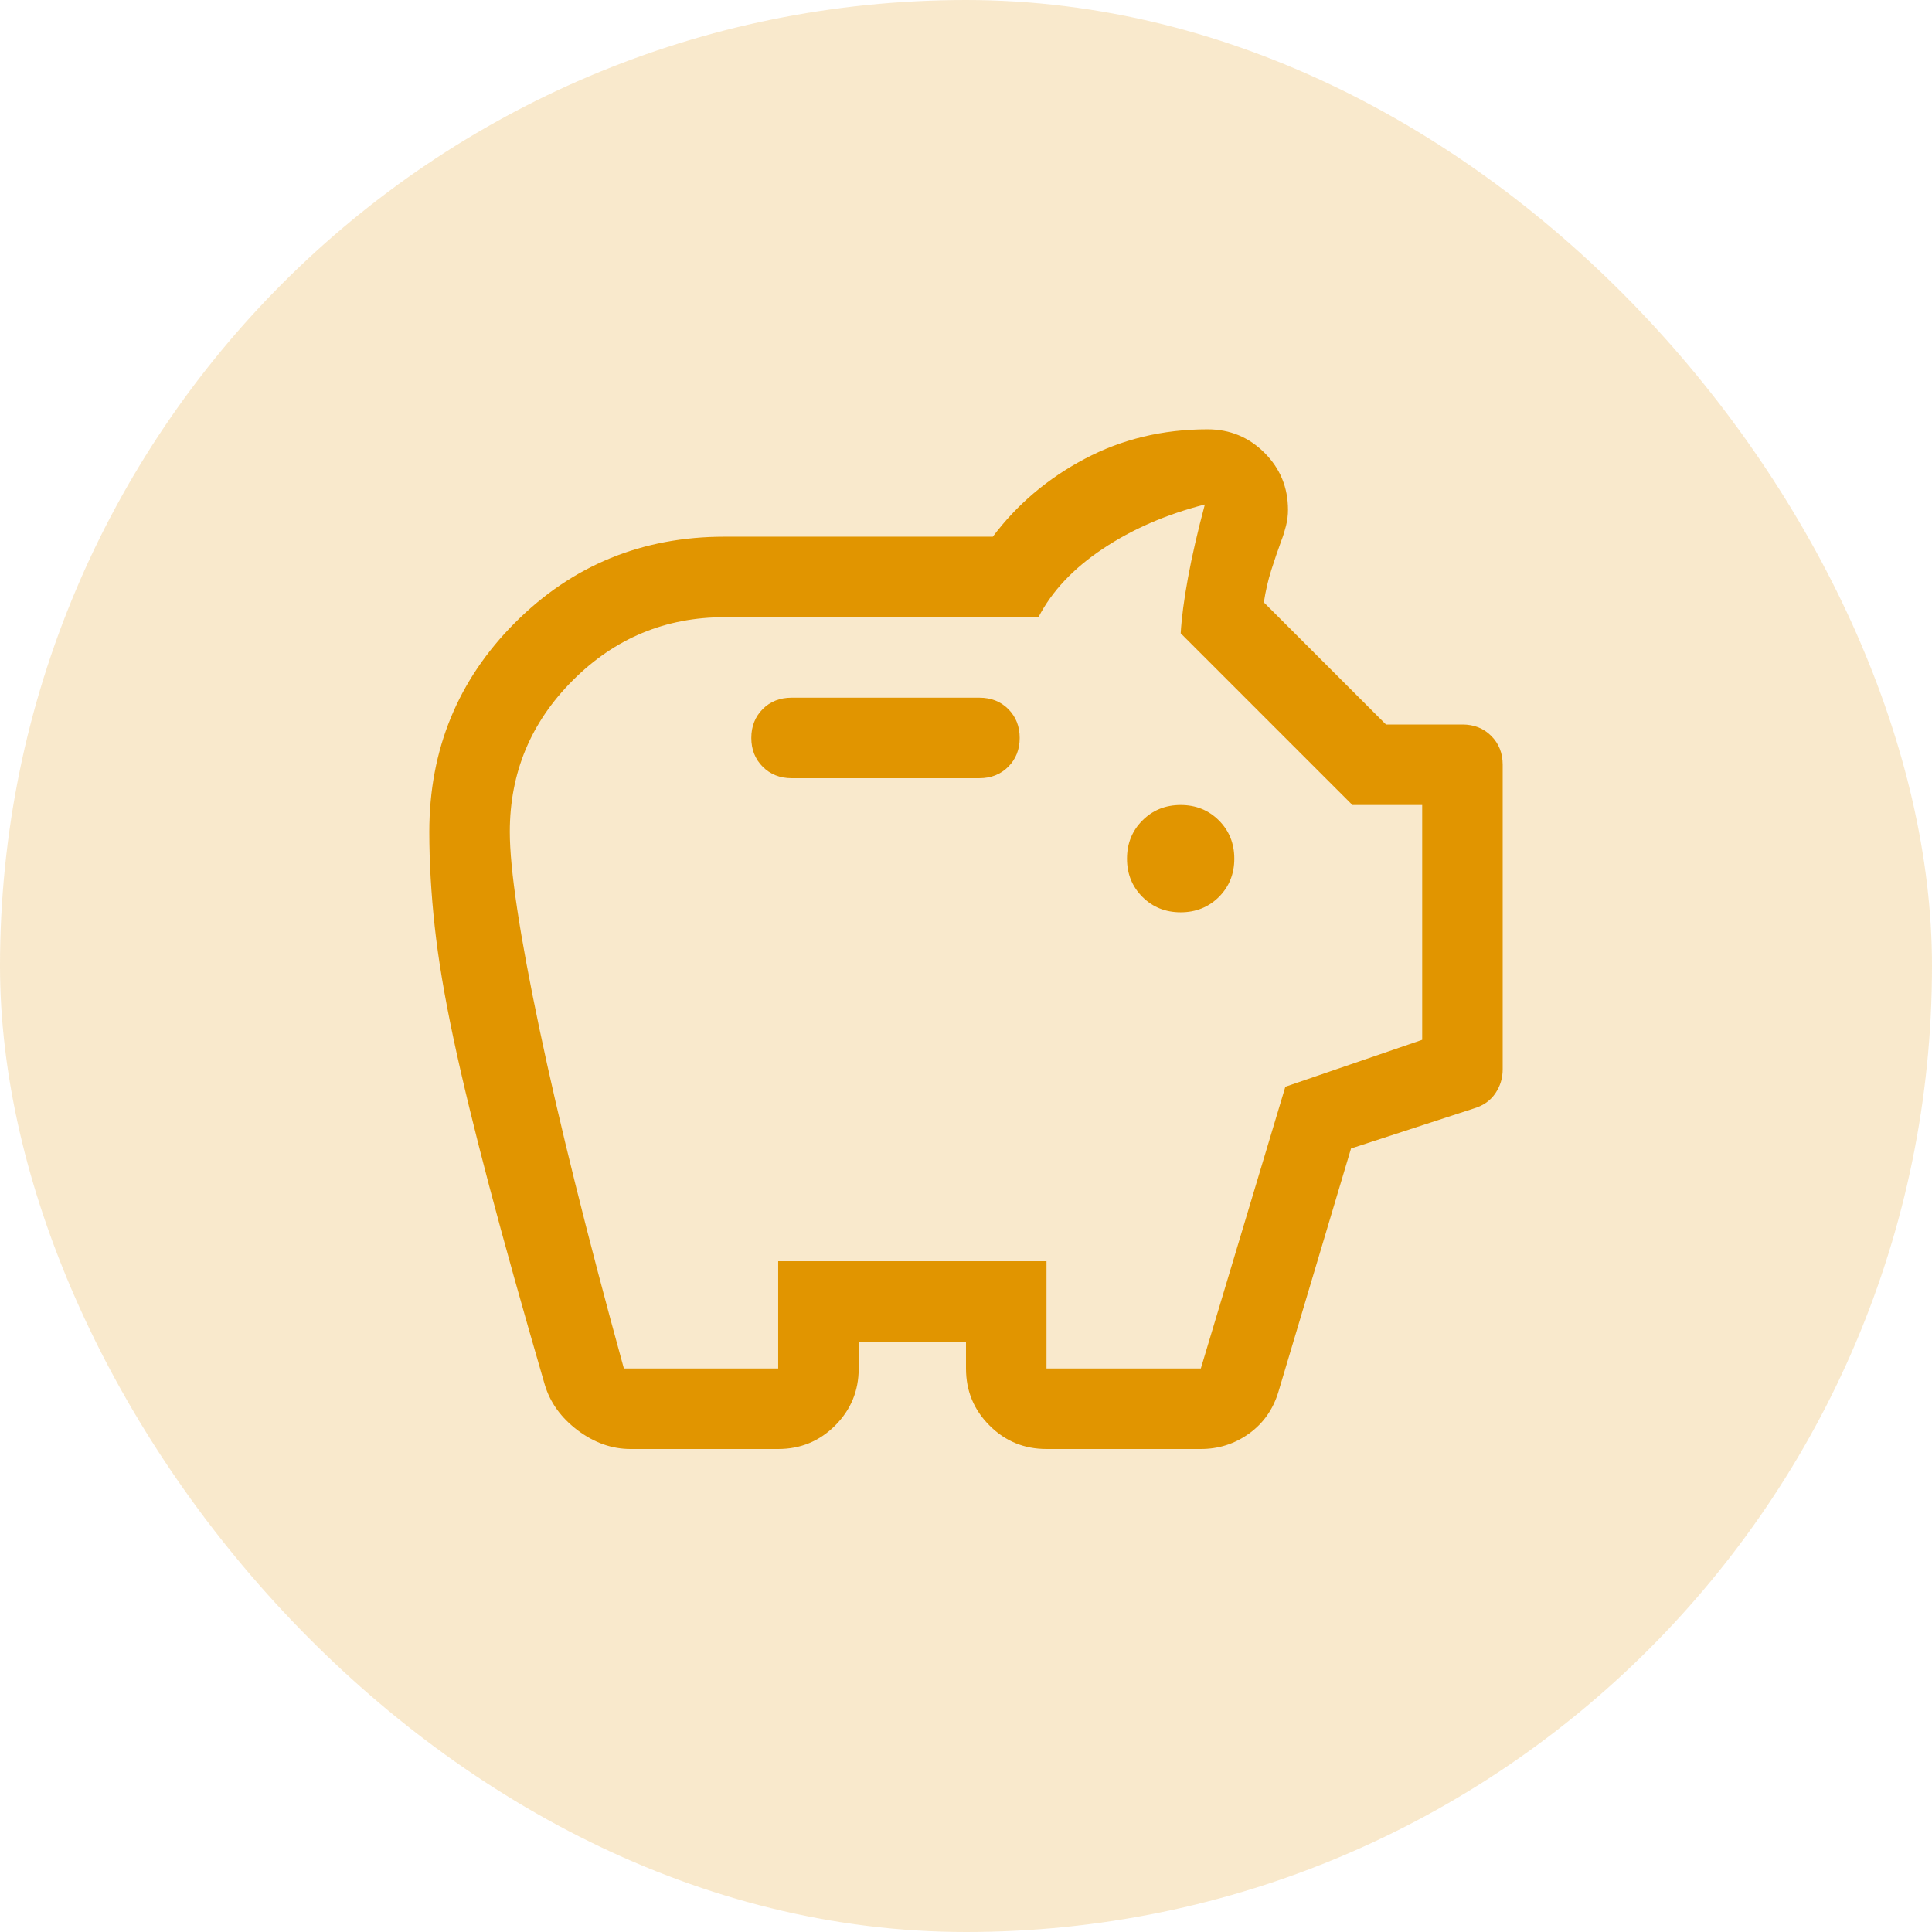 <svg width="24" height="24" viewBox="0 0 24 24" fill="none" xmlns="http://www.w3.org/2000/svg">
<rect width="24" height="24" rx="12" fill="#E19500" fill-opacity="0.2"/>
<path d="M14.667 11.333C14.855 11.333 15.014 11.269 15.142 11.142C15.269 11.014 15.333 10.856 15.333 10.667C15.333 10.478 15.269 10.319 15.142 10.192C15.014 10.064 14.855 10 14.667 10C14.478 10 14.319 10.064 14.192 10.192C14.064 10.319 14 10.478 14 10.667C14 10.856 14.064 11.014 14.192 11.142C14.319 11.269 14.478 11.333 14.667 11.333ZM9.833 9.667H12.167C12.311 9.667 12.431 9.619 12.525 9.525C12.619 9.431 12.667 9.311 12.667 9.167C12.667 9.022 12.619 8.903 12.525 8.808C12.431 8.714 12.311 8.667 12.167 8.667H9.833C9.689 8.667 9.569 8.714 9.475 8.808C9.381 8.903 9.333 9.022 9.333 9.167C9.333 9.311 9.381 9.431 9.475 9.525C9.569 9.619 9.689 9.667 9.833 9.667ZM7.833 18C7.6 18 7.381 17.922 7.175 17.767C6.969 17.611 6.833 17.422 6.767 17.2C6.489 16.244 6.258 15.419 6.075 14.725C5.892 14.031 5.744 13.422 5.633 12.9C5.522 12.378 5.444 11.914 5.4 11.508C5.356 11.103 5.333 10.711 5.333 10.333C5.333 9.311 5.689 8.444 6.4 7.733C7.111 7.022 7.978 6.667 9 6.667H12.333C12.633 6.267 13.014 5.944 13.475 5.7C13.936 5.456 14.444 5.333 15 5.333C15.278 5.333 15.514 5.431 15.708 5.625C15.903 5.819 16 6.056 16 6.333C16 6.4 15.992 6.467 15.975 6.533C15.958 6.6 15.939 6.661 15.917 6.717C15.872 6.839 15.831 6.961 15.792 7.083C15.753 7.206 15.722 7.339 15.7 7.483L17.217 9H18.167C18.311 9 18.43 9.047 18.525 9.142C18.619 9.236 18.667 9.356 18.667 9.5V13.283C18.667 13.394 18.636 13.494 18.575 13.583C18.514 13.672 18.428 13.733 18.317 13.767L16.783 14.267L15.883 17.283C15.817 17.506 15.694 17.68 15.517 17.808C15.339 17.936 15.139 18 14.917 18H13C12.722 18 12.486 17.903 12.292 17.708C12.097 17.514 12 17.278 12 17V16.667H10.667V17C10.667 17.278 10.569 17.514 10.375 17.708C10.181 17.903 9.944 18 9.667 18H7.833ZM7.75 17H9.667V15.667H13V17H14.917L15.967 13.5L17.667 12.917V10H16.8L14.667 7.867C14.678 7.678 14.708 7.447 14.758 7.175C14.808 6.903 14.878 6.6 14.967 6.267C14.489 6.389 14.067 6.572 13.7 6.817C13.333 7.061 13.067 7.344 12.9 7.667H9C8.267 7.667 7.639 7.928 7.117 8.45C6.594 8.972 6.333 9.6 6.333 10.333C6.333 10.8 6.456 11.614 6.7 12.775C6.944 13.936 7.294 15.344 7.75 17Z" fill="#E19500"/>
</svg>
